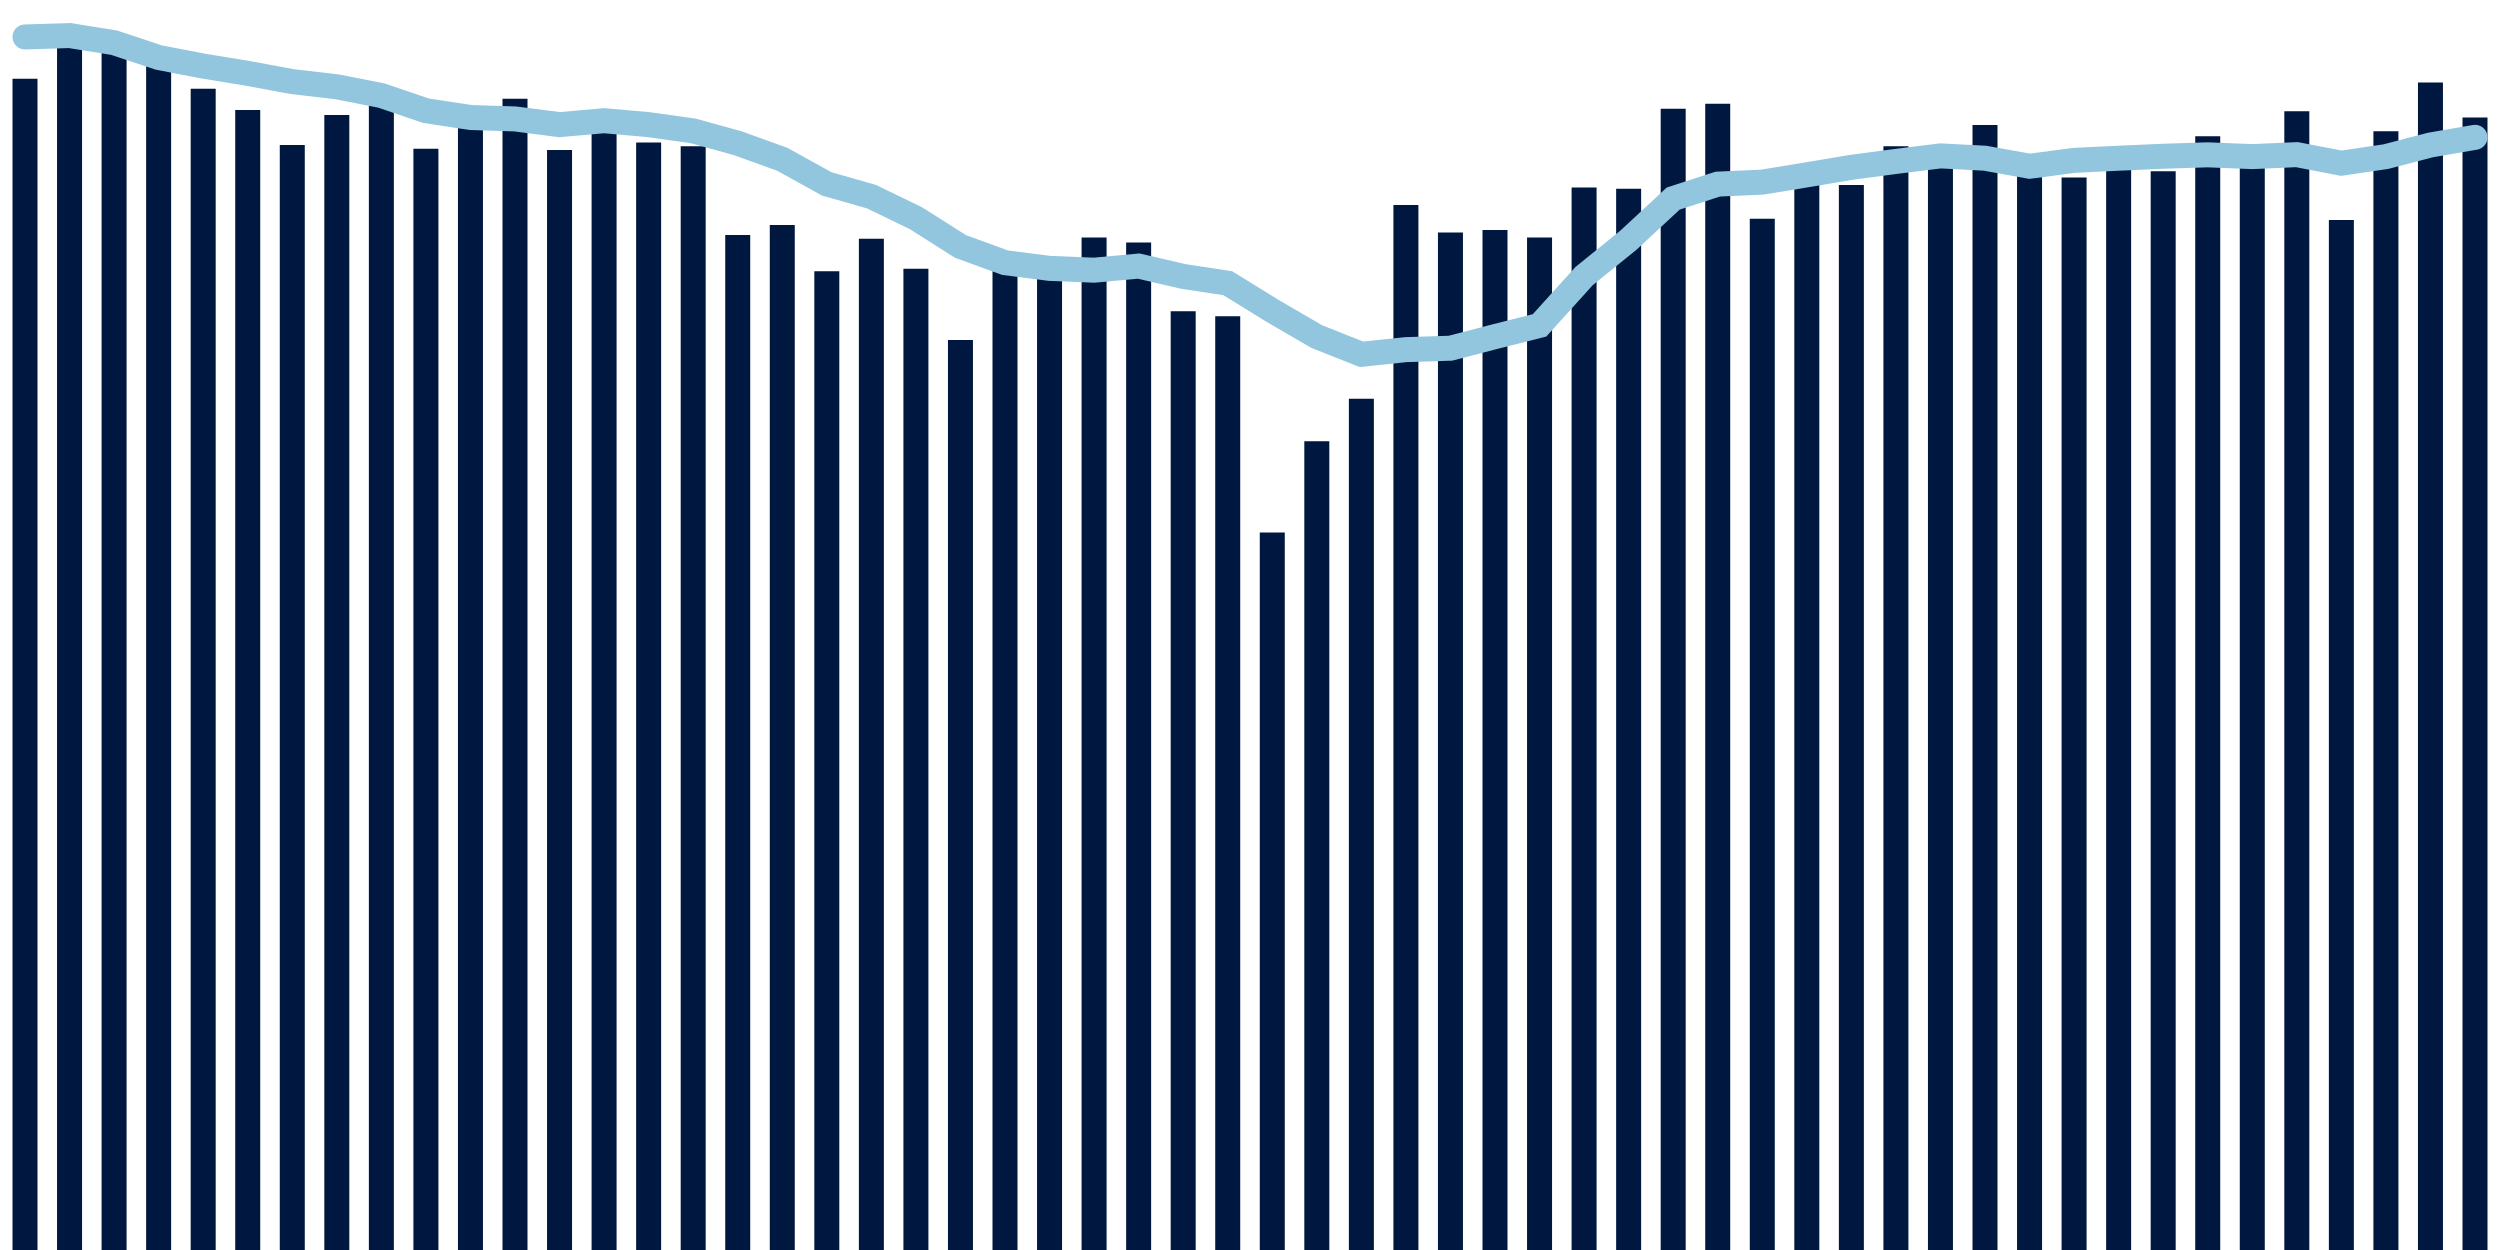 <svg meta="{&quot;DATA_PUBLISHED_DATE&quot;:&quot;2023-08-02&quot;,&quot;RENDER_DATE&quot;:&quot;2023-08-02&quot;,&quot;FIRST_DATE&quot;:&quot;2023-06-04&quot;,&quot;LAST_DATE&quot;:&quot;2023-07-29&quot;}" xmlns="http://www.w3.org/2000/svg" viewBox="0,0,200,100"><g transform="translate(0,0)"></g><g class="fg-bars hospitalizations-count" fill="#00183f" stroke="none"><g><rect x="197" y="9.4" width="2" height="90.6" id="hospitalizations-count-0"></rect></g><g><rect x="193.436" y="6.6" width="2" height="93.4" id="hospitalizations-count-1"></rect></g><g><rect x="189.873" y="10.5" width="2" height="89.5" id="hospitalizations-count-2"></rect></g><g><rect x="186.309" y="17.6" width="2" height="82.4" id="hospitalizations-count-3"></rect></g><g><rect x="182.745" y="8.9" width="2" height="91.1" id="hospitalizations-count-4"></rect></g><g><rect x="179.182" y="13" width="2" height="87" id="hospitalizations-count-5"></rect></g><g><rect x="175.618" y="10.9" width="2" height="89.1" id="hospitalizations-count-6"></rect></g><g><rect x="172.055" y="13.7" width="2" height="86.3" id="hospitalizations-count-7"></rect></g><g><rect x="168.491" y="13.1" width="2" height="86.9" id="hospitalizations-count-8"></rect></g><g><rect x="164.927" y="14.2" width="2" height="85.8" id="hospitalizations-count-9"></rect></g><g><rect x="161.364" y="12.8" width="2" height="87.2" id="hospitalizations-count-10"></rect></g><g><rect x="157.8" y="10" width="2" height="90" id="hospitalizations-count-11"></rect></g><g><rect x="154.236" y="12" width="2" height="88" id="hospitalizations-count-12"></rect></g><g><rect x="150.673" y="11.7" width="2" height="88.3" id="hospitalizations-count-13"></rect></g><g><rect x="147.109" y="14.8" width="2" height="85.2" id="hospitalizations-count-14"></rect></g><g><rect x="143.545" y="14.3" width="2" height="85.7" id="hospitalizations-count-15"></rect></g><g><rect x="139.982" y="17.5" width="2" height="82.5" id="hospitalizations-count-16"></rect></g><g><rect x="136.418" y="8.3" width="2" height="91.7" id="hospitalizations-count-17"></rect></g><g><rect x="132.855" y="8.7" width="2" height="91.3" id="hospitalizations-count-18"></rect></g><g><rect x="129.291" y="15.1" width="2" height="84.9" id="hospitalizations-count-19"></rect></g><g><rect x="125.727" y="15" width="2" height="85" id="hospitalizations-count-20"></rect></g><g><rect x="122.164" y="19" width="2" height="81" id="hospitalizations-count-21"></rect></g><g><rect x="118.6" y="18.4" width="2" height="81.6" id="hospitalizations-count-22"></rect></g><g><rect x="115.036" y="18.6" width="2" height="81.4" id="hospitalizations-count-23"></rect></g><g><rect x="111.473" y="16.4" width="2" height="83.6" id="hospitalizations-count-24"></rect></g><g><rect x="107.909" y="31.9" width="2" height="68.1" id="hospitalizations-count-25"></rect></g><g><rect x="104.345" y="35.3" width="2" height="64.7" id="hospitalizations-count-26"></rect></g><g><rect x="100.782" y="42.6" width="2" height="57.4" id="hospitalizations-count-27"></rect></g><g><rect x="97.218" y="25.3" width="2" height="74.7" id="hospitalizations-count-28"></rect></g><g><rect x="93.655" y="24.9" width="2" height="75.1" id="hospitalizations-count-29"></rect></g><g><rect x="90.091" y="19.4" width="2" height="80.6" id="hospitalizations-count-30"></rect></g><g><rect x="86.527" y="19" width="2" height="81" id="hospitalizations-count-31"></rect></g><g><rect x="82.964" y="22" width="2" height="78" id="hospitalizations-count-32"></rect></g><g><rect x="79.4" y="20.8" width="2" height="79.2" id="hospitalizations-count-33"></rect></g><g><rect x="75.836" y="27.2" width="2" height="72.8" id="hospitalizations-count-34"></rect></g><g><rect x="72.273" y="21.5" width="2" height="78.5" id="hospitalizations-count-35"></rect></g><g><rect x="68.709" y="19.1" width="2" height="80.9" id="hospitalizations-count-36"></rect></g><g><rect x="65.145" y="21.7" width="2" height="78.3" id="hospitalizations-count-37"></rect></g><g><rect x="61.582" y="18" width="2" height="82" id="hospitalizations-count-38"></rect></g><g><rect x="58.018" y="18.8" width="2" height="81.2" id="hospitalizations-count-39"></rect></g><g><rect x="54.455" y="11.7" width="2" height="88.3" id="hospitalizations-count-40"></rect></g><g><rect x="50.891" y="11.4" width="2" height="88.6" id="hospitalizations-count-41"></rect></g><g><rect x="47.327" y="9.4" width="2" height="90.6" id="hospitalizations-count-42"></rect></g><g><rect x="43.764" y="12" width="2" height="88" id="hospitalizations-count-43"></rect></g><g><rect x="40.2" y="7.9" width="2" height="92.1" id="hospitalizations-count-44"></rect></g><g><rect x="36.636" y="9" width="2" height="91" id="hospitalizations-count-45"></rect></g><g><rect x="33.073" y="11.9" width="2" height="88.1" id="hospitalizations-count-46"></rect></g><g><rect x="29.509" y="8.2" width="2" height="91.8" id="hospitalizations-count-47"></rect></g><g><rect x="25.945" y="9.2" width="2" height="90.8" id="hospitalizations-count-48"></rect></g><g><rect x="22.382" y="11.6" width="2" height="88.4" id="hospitalizations-count-49"></rect></g><g><rect x="18.818" y="8.8" width="2" height="91.2" id="hospitalizations-count-50"></rect></g><g><rect x="15.255" y="7.1" width="2" height="92.9" id="hospitalizations-count-51"></rect></g><g><rect x="11.691" y="5.2" width="2" height="94.8" id="hospitalizations-count-52"></rect></g><g><rect x="8.127" y="3.4" width="2" height="96.6" id="hospitalizations-count-53"></rect></g><g><rect x="4.564" y="3.3" width="2" height="96.7" id="hospitalizations-count-54"></rect></g><g><rect x="1" y="6.3" width="2" height="93.7" id="hospitalizations-count-55"></rect></g></g><g class="fg-line hospitalizations-count" fill="none" stroke="#92c5de" stroke-width="2" stroke-linecap="round"><path d="M198,10.986L194.436,11.6L190.873,12.529L187.309,13.057L183.745,12.371L180.182,12.529L176.618,12.386L173.055,12.5L169.491,12.657L165.927,12.829L162.364,13.3L158.8,12.657L155.236,12.471L151.673,12.914L148.109,13.386L144.545,13.986L140.982,14.571L137.418,14.729L133.855,15.886L130.291,19.2L126.727,22.086L123.164,26.029L119.6,26.929L116.036,27.857L112.473,27.971L108.909,28.343L105.345,26.929L101.782,24.857L98.218,22.657L94.655,22.114L91.091,21.286L87.527,21.614L83.964,21.471L80.4,21.014L76.836,19.714L73.273,17.457L69.709,15.729L66.145,14.714L62.582,12.743L59.018,11.457L55.455,10.471L51.891,9.971L48.327,9.657L44.764,9.971L41.2,9.514L37.636,9.4L34.073,8.857L30.509,7.643L26.945,6.943L23.382,6.529L19.818,5.871L16.255,5.286L12.691,4.6L9.127,3.414L5.564,2.843L2,2.957"></path></g></svg>